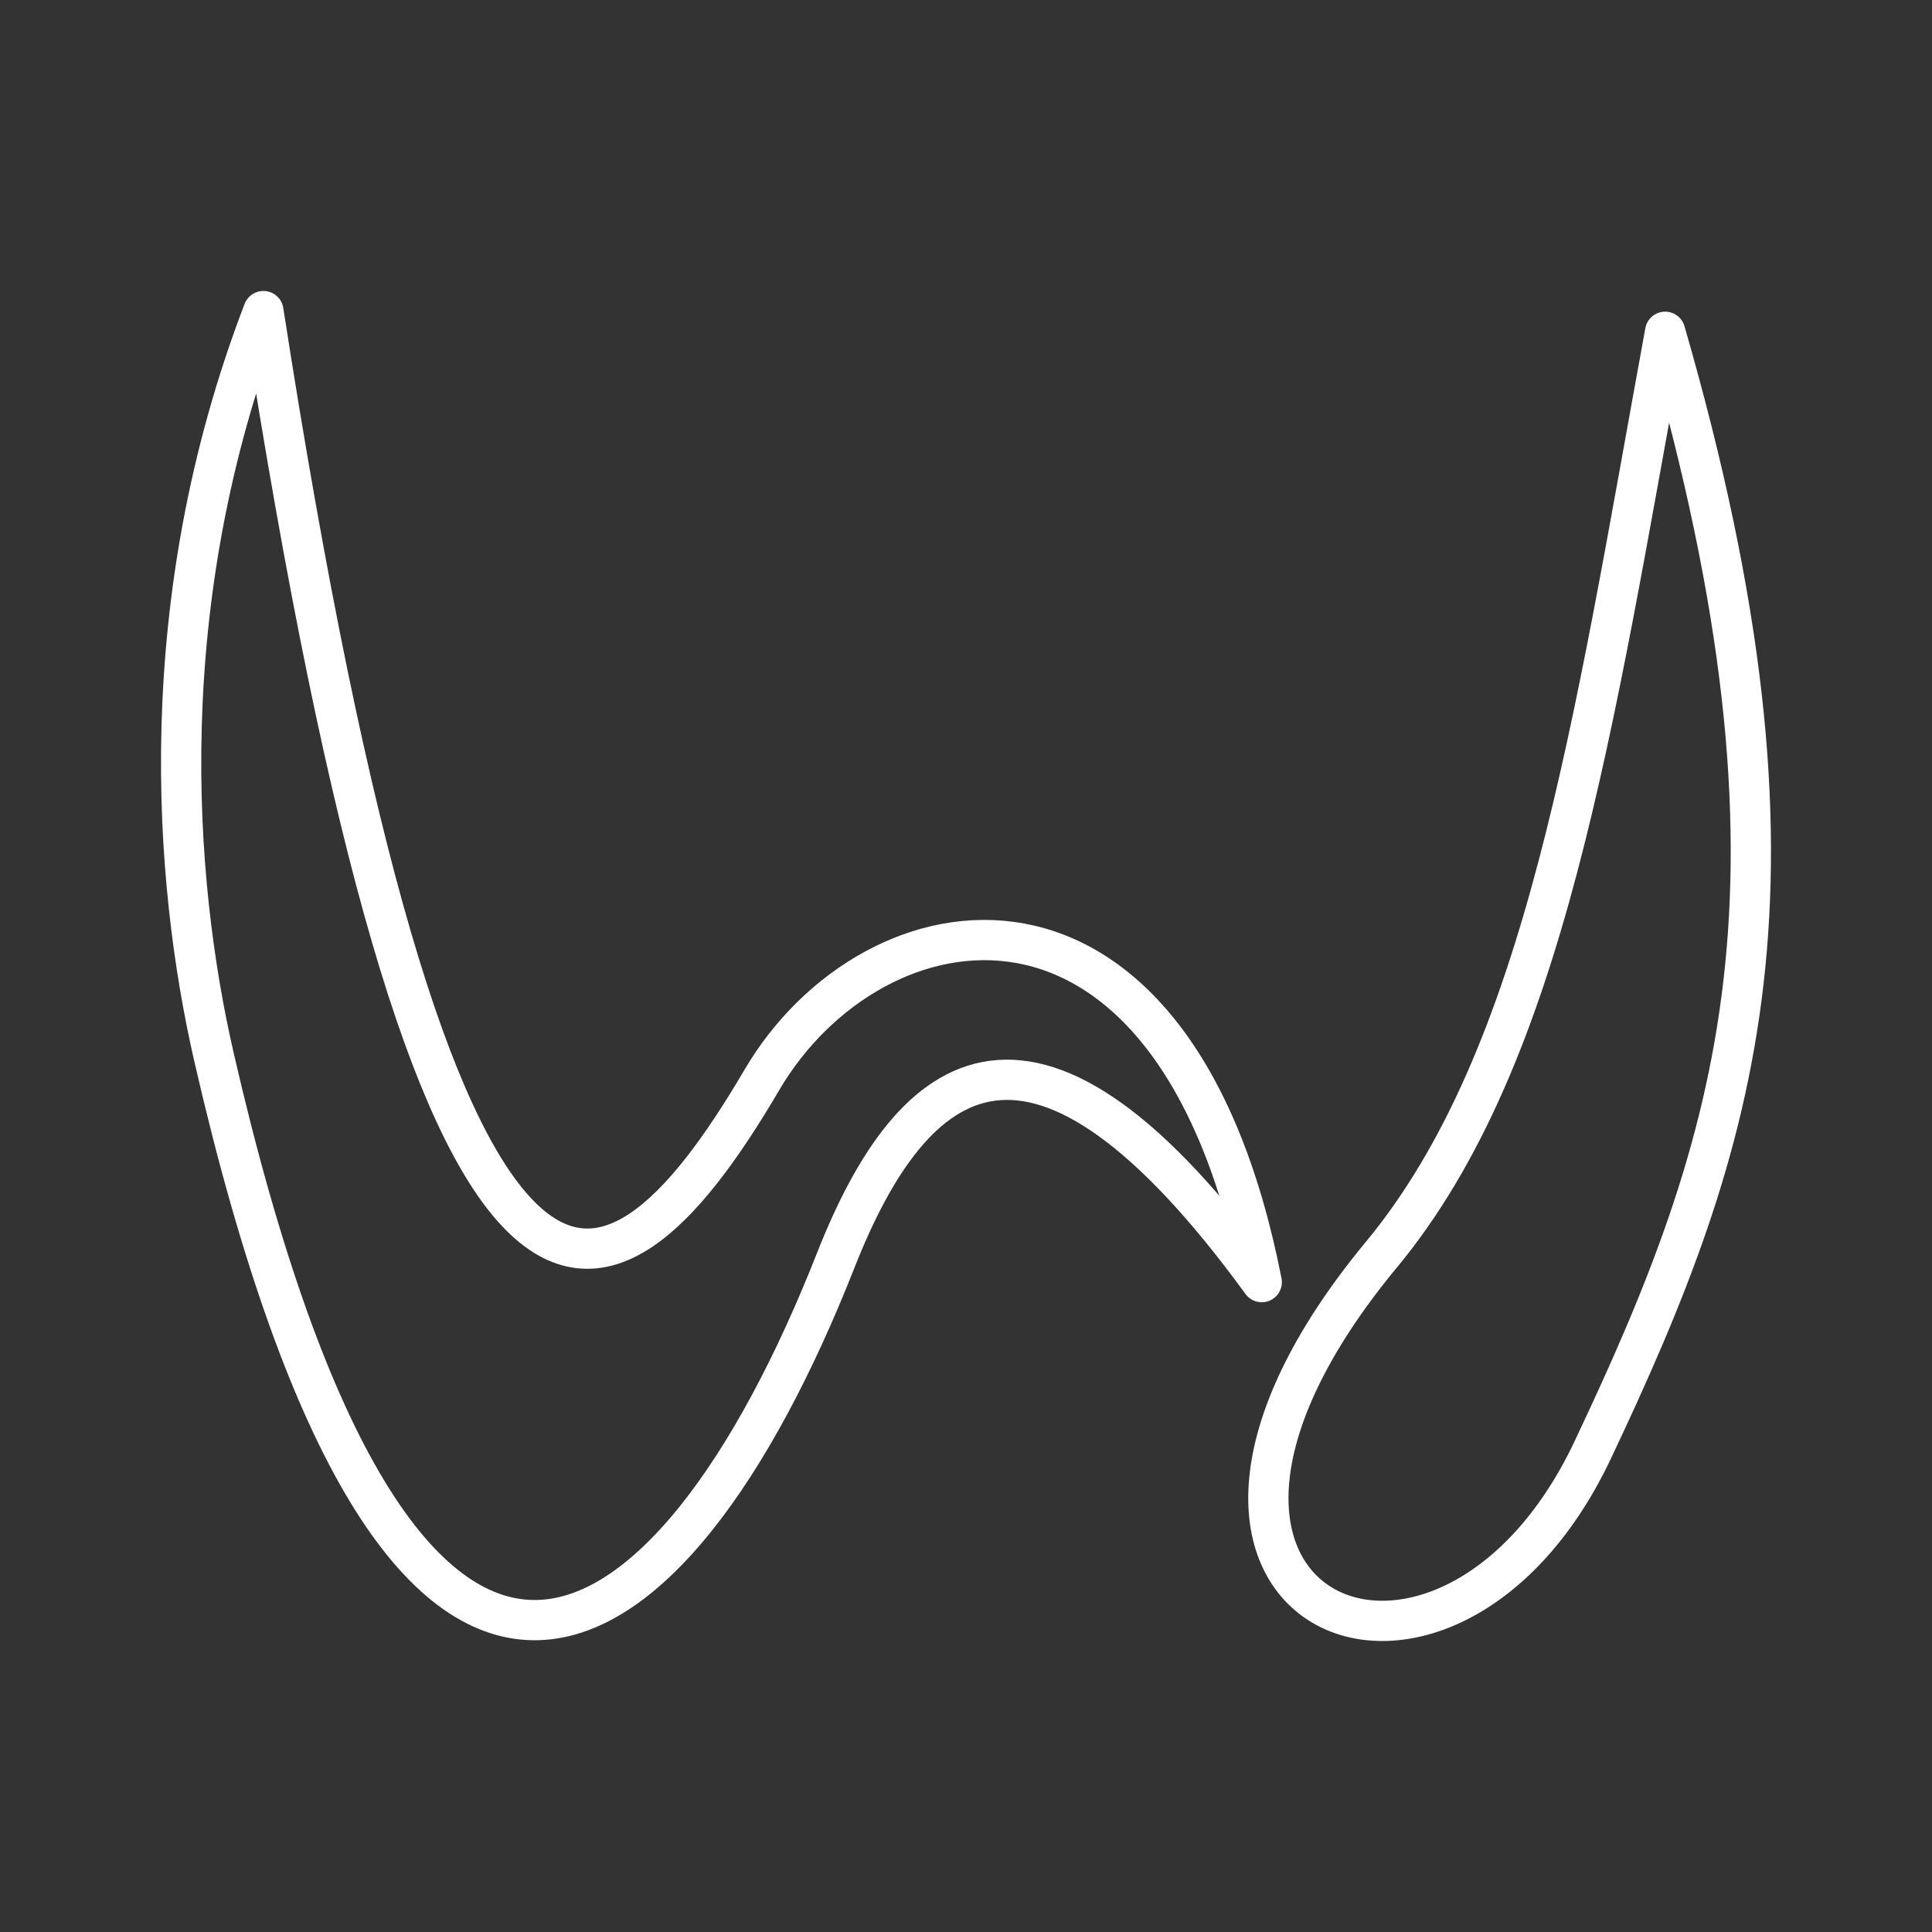 <?xml version="1.0" encoding="UTF-8"?><svg id="a" xmlns="http://www.w3.org/2000/svg" viewBox="0 0 48 48"><rect x="0" y="0" width="48" height="48" fill="#333333" stroke="none"/><defs><style>.c{fill:none;stroke:#fff;stroke-linecap:round;stroke-linejoin:round;}</style></defs><path class="c" d="m6.544,7.73c4.271,27.525,8.421,25.853,12.384,19.101,2.746-4.678,10.249-6.049,12.42,5.023-5.643-7.743-8.663-5.421-10.585-.539-4.061,10.312-10.797,15.204-15.448-5.057-1.01-4.401-1.54-11.317,1.229-18.529Z"/><path class="c" d="m34.319,31.174c4.091-4.948,5.25-13.1,7.051-22.931,3.961,13.697,1.834,20.104-1.802,27.787-3.712,7.845-12.555,3.979-5.25-4.856Z"/></svg>